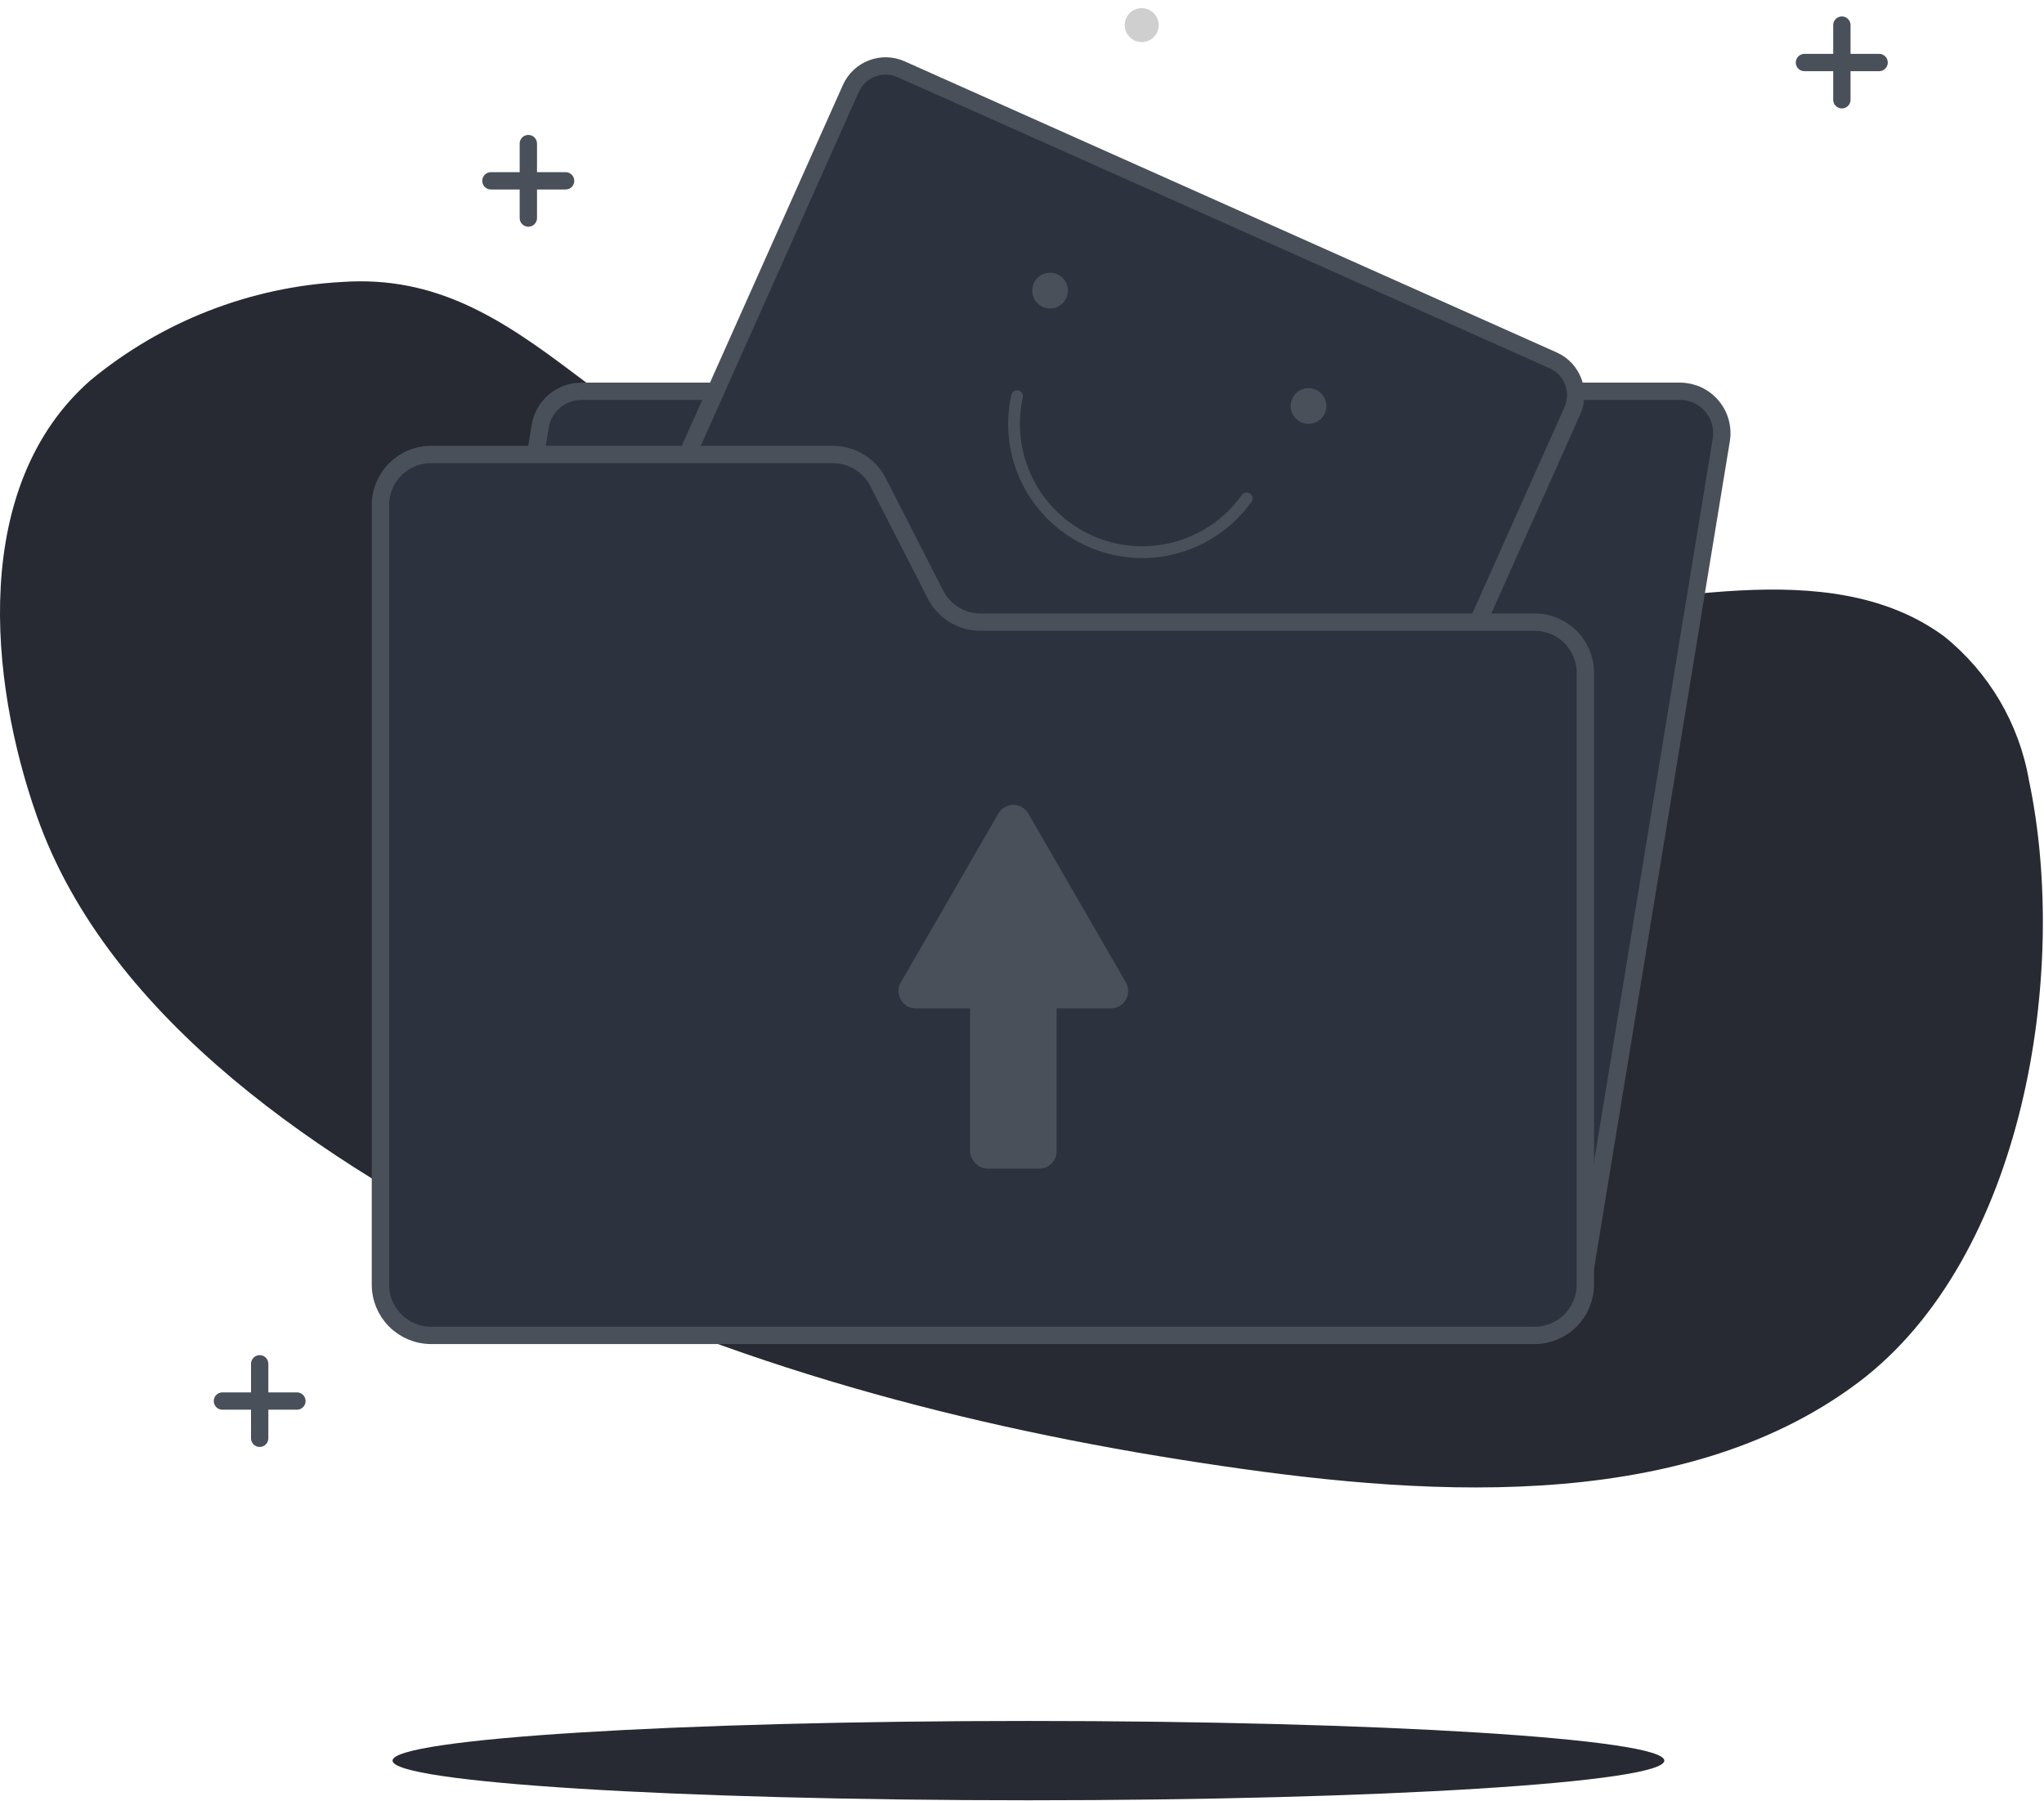 <svg width="118" height="104" viewBox="0 0 118 104" fill="none" xmlns="http://www.w3.org/2000/svg">
<path d="M58.971 82.07C59.513 82.07 59.951 81.631 59.951 81.09C59.951 80.549 59.513 80.11 58.971 80.11C58.43 80.11 57.991 80.549 57.991 81.09C57.991 81.631 58.43 82.07 58.971 82.07Z" fill="#CFCFCF"/>
<path d="M30.501 8.29V12.59" stroke="#4A5059" stroke-linecap="round" stroke-linejoin="round"/>
<path d="M28.341 10.44H32.651" stroke="#4A5059" stroke-linecap="round" stroke-linejoin="round"/>
<path d="M79.451 35.41C71.081 35.41 62.561 35.07 54.591 32.85C46.771 30.68 39.591 26.47 33.191 21.6C29.001 18.43 25.191 15.9 19.751 16.28C14.429 16.568 9.34 18.555 5.231 21.95C-1.689 28.01 -0.649 39.24 2.121 47.1C6.281 58.97 18.941 67.24 29.701 72.59C42.131 78.8 55.791 82.41 69.481 84.48C81.481 86.31 96.901 87.63 107.301 79.8C116.851 72.59 119.471 56.15 117.131 45.05C116.563 41.771 114.817 38.812 112.221 36.73C105.511 31.82 95.501 35.1 87.961 35.26C85.161 35.32 82.311 35.39 79.451 35.41Z" fill="#272933"/>
<path d="M65.911 2.43C66.453 2.43 66.891 1.991 66.891 1.45C66.891 0.909 66.453 0.47 65.911 0.47C65.37 0.47 64.931 0.909 64.931 1.45C64.931 1.991 65.37 2.43 65.911 2.43Z" fill="#CFCFCF"/>
<path d="M14.991 78.74V83.04" stroke="#4A5059" stroke-linecap="round" stroke-linejoin="round"/>
<path d="M12.841 80.89H17.141" stroke="#4A5059" stroke-linecap="round" stroke-linejoin="round"/>
<path d="M59.371 103.94C79.646 103.94 96.081 102.915 96.081 101.65C96.081 100.385 79.646 99.36 59.371 99.36C39.097 99.36 22.661 100.385 22.661 101.65C22.661 102.915 39.097 103.94 59.371 103.94Z" fill="#272933"/>
<path d="M88.886 76.62H88.881H25.472C25.12 76.62 24.772 76.543 24.453 76.395C24.133 76.247 23.85 76.032 23.622 75.764C23.394 75.496 23.227 75.181 23.132 74.842C23.038 74.503 23.018 74.148 23.075 73.801C23.075 73.8 23.075 73.8 23.075 73.8L31.185 24.621L31.185 24.619C31.276 24.052 31.566 23.536 32.003 23.164C32.44 22.792 32.996 22.589 33.57 22.59H33.571H96.981C97.333 22.59 97.68 22.667 97.999 22.814C98.317 22.962 98.6 23.178 98.828 23.446C99.055 23.714 99.221 24.028 99.314 24.367C99.407 24.706 99.426 25.061 99.368 25.408L99.368 25.409L91.298 74.589L91.298 74.59C91.205 75.16 90.91 75.679 90.468 76.051C90.025 76.424 89.464 76.626 88.886 76.62Z" fill="#2D333E" stroke="#4A5059"/>
<path d="M89.662 20.804L52.024 3.999C50.914 3.503 49.613 4.001 49.118 5.111L37.189 31.828C36.693 32.938 37.191 34.239 38.301 34.734L75.939 51.539C77.049 52.035 78.35 51.537 78.845 50.428L90.774 23.71C91.27 22.6 90.772 21.299 89.662 20.804Z" fill="#2D333E" stroke="#4A5059" stroke-linecap="round" stroke-linejoin="round"/>
<path d="M71.968 28.775C70.977 30.165 69.536 31.17 67.889 31.619C66.242 32.068 64.491 31.934 62.931 31.24C61.372 30.546 60.1 29.334 59.332 27.809C58.564 26.284 58.347 24.541 58.718 22.875" stroke="#4A5059" stroke-width="0.68" stroke-linecap="round" stroke-linejoin="round"/>
<path d="M75.541 24.47C76.11 24.47 76.571 24.009 76.571 23.44C76.571 22.871 76.11 22.41 75.541 22.41C74.972 22.41 74.511 22.871 74.511 23.44C74.511 24.009 74.972 24.47 75.541 24.47Z" fill="#4A5059"/>
<path d="M60.621 17.81C61.19 17.81 61.651 17.349 61.651 16.78C61.651 16.211 61.19 15.75 60.621 15.75C60.052 15.75 59.591 16.211 59.591 16.78C59.591 17.349 60.052 17.81 60.621 17.81Z" fill="#4A5059"/>
<path d="M88.601 77.1H24.881C24.106 77.097 23.363 76.787 22.816 76.238C22.268 75.689 21.961 74.945 21.961 74.17V29.24C21.952 28.85 22.02 28.462 22.163 28.099C22.305 27.737 22.519 27.406 22.791 27.126C23.063 26.847 23.388 26.625 23.747 26.472C24.106 26.32 24.491 26.241 24.881 26.24H48.091C48.63 26.242 49.157 26.392 49.616 26.675C50.075 26.957 50.447 27.36 50.691 27.84L54.001 34.32C54.245 34.801 54.617 35.204 55.075 35.487C55.534 35.769 56.062 35.919 56.601 35.92H88.601C89.376 35.92 90.118 36.228 90.666 36.775C91.214 37.323 91.521 38.066 91.521 38.84V74.17C91.521 74.945 91.214 75.689 90.667 76.238C90.119 76.787 89.376 77.097 88.601 77.1Z" fill="#2D333E" stroke="#4A5059" stroke-linecap="round" stroke-linejoin="round"/>
<path d="M106.331 1.45V5.76" stroke="#4A5059" stroke-linecap="round" stroke-linejoin="round"/>
<path d="M104.171 3.61H108.481" stroke="#4A5059" stroke-linecap="round" stroke-linejoin="round"/>
<rect x="56" y="55.47" width="5" height="12" rx="1" fill="#4A5059"/>
<path d="M57.634 46.97C58.019 46.303 58.981 46.303 59.366 46.97L64.995 56.72C65.38 57.387 64.899 58.22 64.129 58.22H52.871C52.101 58.22 51.62 57.387 52.005 56.72L57.634 46.97Z" fill="#4A5059"/>
</svg>
